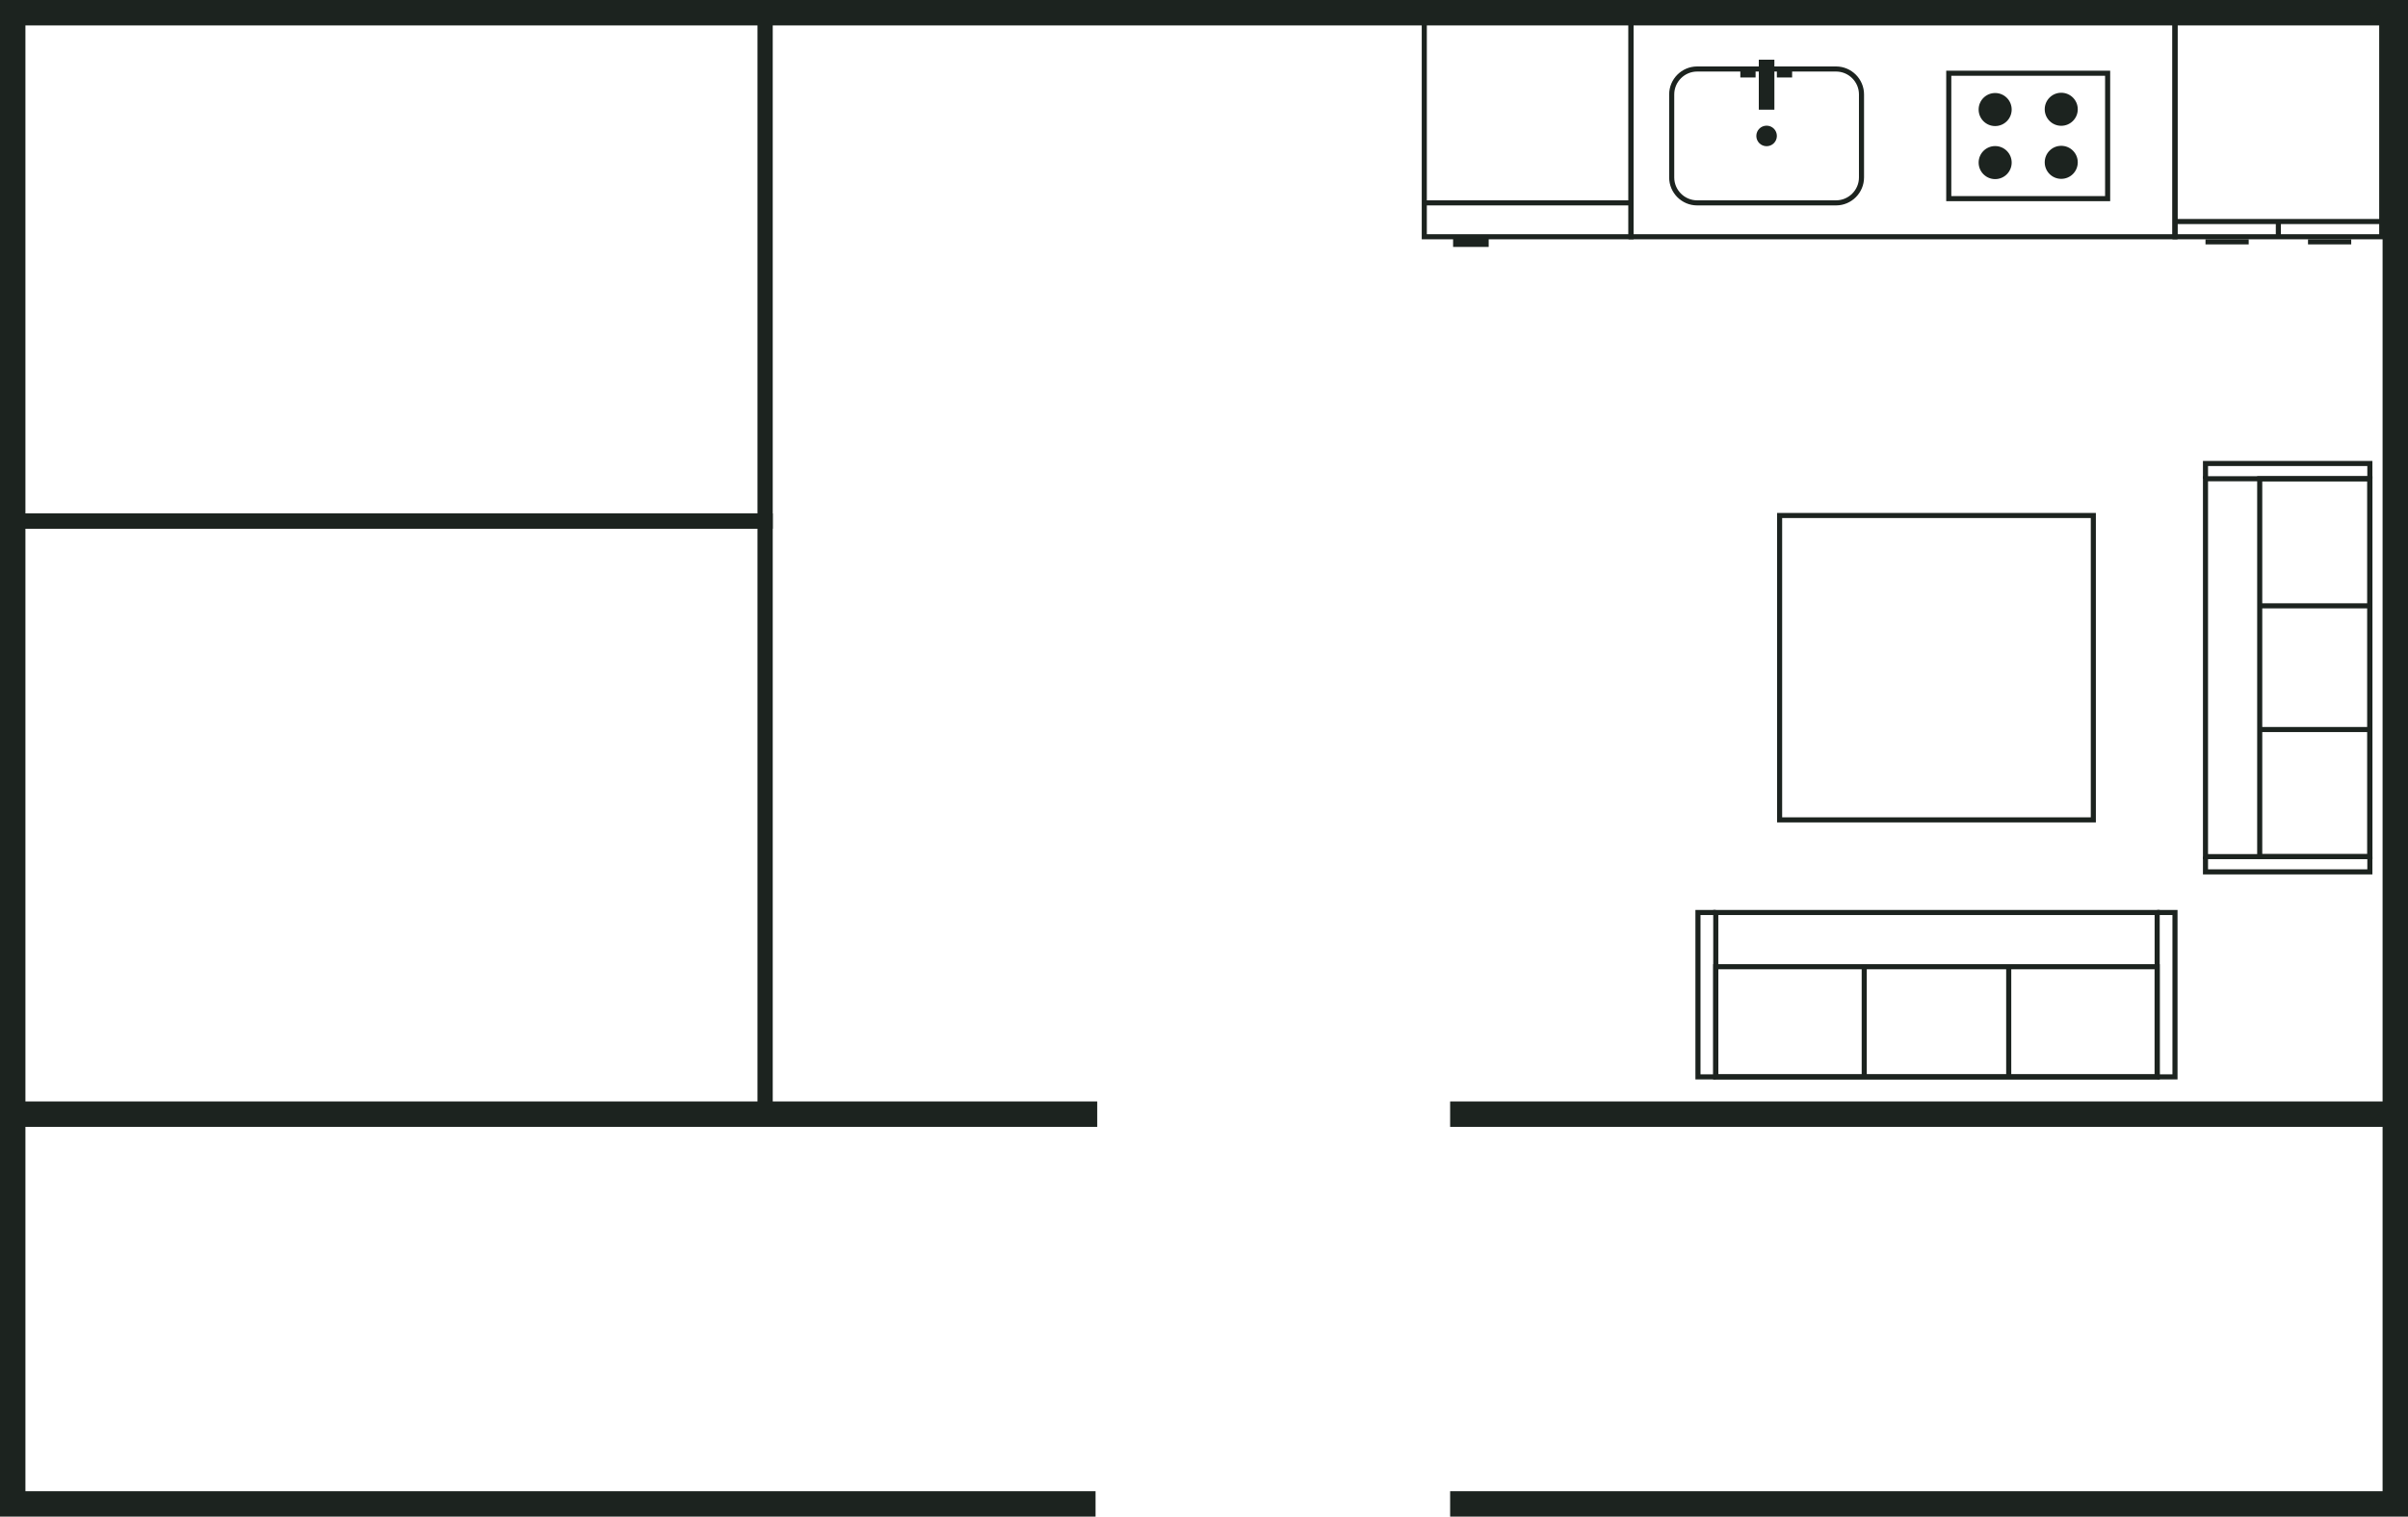 <?xml version="1.0" encoding="utf-8"?>
<!-- Generator: Adobe Illustrator 16.0.0, SVG Export Plug-In . SVG Version: 6.00 Build 0)  -->
<!DOCTYPE svg PUBLIC "-//W3C//DTD SVG 1.1//EN" "http://www.w3.org/Graphics/SVG/1.1/DTD/svg11.dtd">
<svg version="1.1" id="Layer_1" xmlns="http://www.w3.org/2000/svg" xmlns:xlink="http://www.w3.org/1999/xlink" x="0px" y="0px"
	 width="473.667px" height="298.333px" viewBox="0 0 473.667 298.333" enable-background="new 0 0 473.667 298.333"
	 xml:space="preserve">
<g id="Camping_House">
	<g id="Terrace">
		<polyline fill="none" stroke="#1C231F" stroke-width="5" stroke-miterlimit="10" points="215.5,295.833 2.5,295.833 2.5,220.5 		
			"/>
		<polyline fill="none" stroke="#1C231F" stroke-width="5" stroke-miterlimit="10" points="471.167,220.5 471.167,295.833 
			285.25,295.833 		"/>
	</g>
	<polyline id="House" fill="none" stroke="#1C231F" stroke-width="5" stroke-miterlimit="10" points="215.833,219.167 2.5,219.167 
		2.5,2.5 471.167,2.5 471.167,219.167 285.25,219.167 	"/>
	
		<rect id="Bathroom" x="2.5" y="2.5" fill="none" stroke="#1C231F" stroke-width="3" stroke-miterlimit="10" width="148.001" height="100"/>
	
		<rect id="Master_bedroom" x="2.5" y="102.5" fill="none" stroke="#1C231F" stroke-width="3" stroke-miterlimit="10" width="148.001" height="116.666"/>
	<g id="Kitchen">
		<rect id="Counter" x="320.833" y="4.242" fill="none" stroke="#1C231F" stroke-miterlimit="10" width="106.999" height="42.331"/>
		<g id="Fridge">
			<rect x="280.166" y="4.242" fill="none" stroke="#1C231F" stroke-miterlimit="10" width="40.666" height="42.331"/>
			<line fill="none" stroke="#1C231F" stroke-miterlimit="10" x1="280.166" y1="39.906" x2="320.833" y2="39.906"/>
			
				<line fill="none" stroke="#1C231F" stroke-width="2" stroke-miterlimit="10" x1="285.832" y1="47.573" x2="292.832" y2="47.573"/>
		</g>
		<g id="Sink">
			<g>
				<path fill="none" stroke="#1C231F" stroke-miterlimit="10" d="M366.167,34.906c0,2.75-2.25,5-5,5h-27.334c-2.75,0-5-2.25-5-5
					V18.573c0-2.75,2.25-5,5-5h27.334c2.75,0,5,2.25,5,5V34.906z"/>
			</g>
			<rect x="345.968" y="11.741" fill="#1C231F" width="3.063" height="9.832"/>
			<circle fill="#1C231F" cx="347.5" cy="26.739" r="2.021"/>
			<rect x="342.333" y="13.573" fill="#1C231F" width="3" height="1.667"/>
			<rect x="349.52" y="13.573" fill="#1C231F" width="3" height="1.667"/>
		</g>
		<g id="Cabin">
			<rect x="427.832" y="4.242" fill="none" stroke="#1C231F" stroke-miterlimit="10" width="40.667" height="42.331"/>
			<line fill="none" stroke="#1C231F" stroke-miterlimit="10" x1="427.832" y1="43.576" x2="468.499" y2="43.576"/>
			<line fill="none" stroke="#1C231F" stroke-miterlimit="10" x1="433.832" y1="47.573" x2="442.332" y2="47.573"/>
			<line fill="none" stroke="#1C231F" stroke-miterlimit="10" x1="453.999" y1="47.573" x2="462.499" y2="47.573"/>
			<line fill="none" stroke="#1C231F" stroke-miterlimit="10" x1="448.166" y1="46.573" x2="448.166" y2="43.576"/>
		</g>
		<g id="Gas_stove">
			<rect x="383.333" y="14.406" fill="none" stroke="#1C231F" stroke-miterlimit="10" width="31.25" height="24.666"/>
			<circle fill="#1C231F" cx="392.458" cy="21.547" r="3.25"/>
			<circle fill="#1C231F" cx="405.458" cy="21.495" r="3.25"/>
			<circle fill="#1C231F" cx="392.458" cy="31.983" r="3.25"/>
			<circle fill="#1C231F" cx="405.458" cy="31.932" r="3.25"/>
		</g>
	</g>
	<g id="Living_room">
		<g id="Couch_1">
			<rect x="433.832" y="94.173" fill="none" stroke="#1C231F" stroke-miterlimit="10" width="32.334" height="74.333"/>
			<polyline fill="none" stroke="#1C231F" stroke-miterlimit="10" points="433.832,94.173 433.832,91.173 466.166,91.173 
				466.166,94.173 			"/>
			<polyline fill="none" stroke="#1C231F" stroke-miterlimit="10" points="466.166,168.506 466.166,171.506 433.832,171.506 
				433.832,168.506 			"/>
			<rect x="444.499" y="94.173" fill="none" stroke="#1C231F" stroke-miterlimit="10" width="21.667" height="74.333"/>
			<line fill="none" stroke="#1C231F" stroke-miterlimit="10" x1="444.499" y1="119.173" x2="466.166" y2="119.173"/>
			<line fill="none" stroke="#1C231F" stroke-miterlimit="10" x1="444.499" y1="143.506" x2="466.166" y2="143.506"/>
		</g>
		<g id="Couch_2">
			<rect x="337.502" y="179.498" fill="none" stroke="#1C231F" stroke-miterlimit="10" width="86.825" height="32.334"/>
			<polyline fill="none" stroke="#1C231F" stroke-miterlimit="10" points="424.328,179.498 427.832,179.498 427.832,211.832 
				424.328,211.832 			"/>
			<polyline fill="none" stroke="#1C231F" stroke-miterlimit="10" points="337.502,211.832 333.999,211.832 333.999,179.498 
				337.502,179.498 			"/>
			<rect x="337.502" y="190.165" fill="none" stroke="#1C231F" stroke-miterlimit="10" width="86.825" height="21.667"/>
			<line fill="none" stroke="#1C231F" stroke-miterlimit="10" x1="395.126" y1="190.165" x2="395.126" y2="211.832"/>
			<line fill="none" stroke="#1C231F" stroke-miterlimit="10" x1="366.705" y1="190.165" x2="366.705" y2="211.832"/>
		</g>
		<rect id="Table" x="350.06" y="101.403" fill="none" stroke="#1C231F" stroke-miterlimit="10" width="61.71" height="59.874"/>
	</g>
</g>
</svg>
